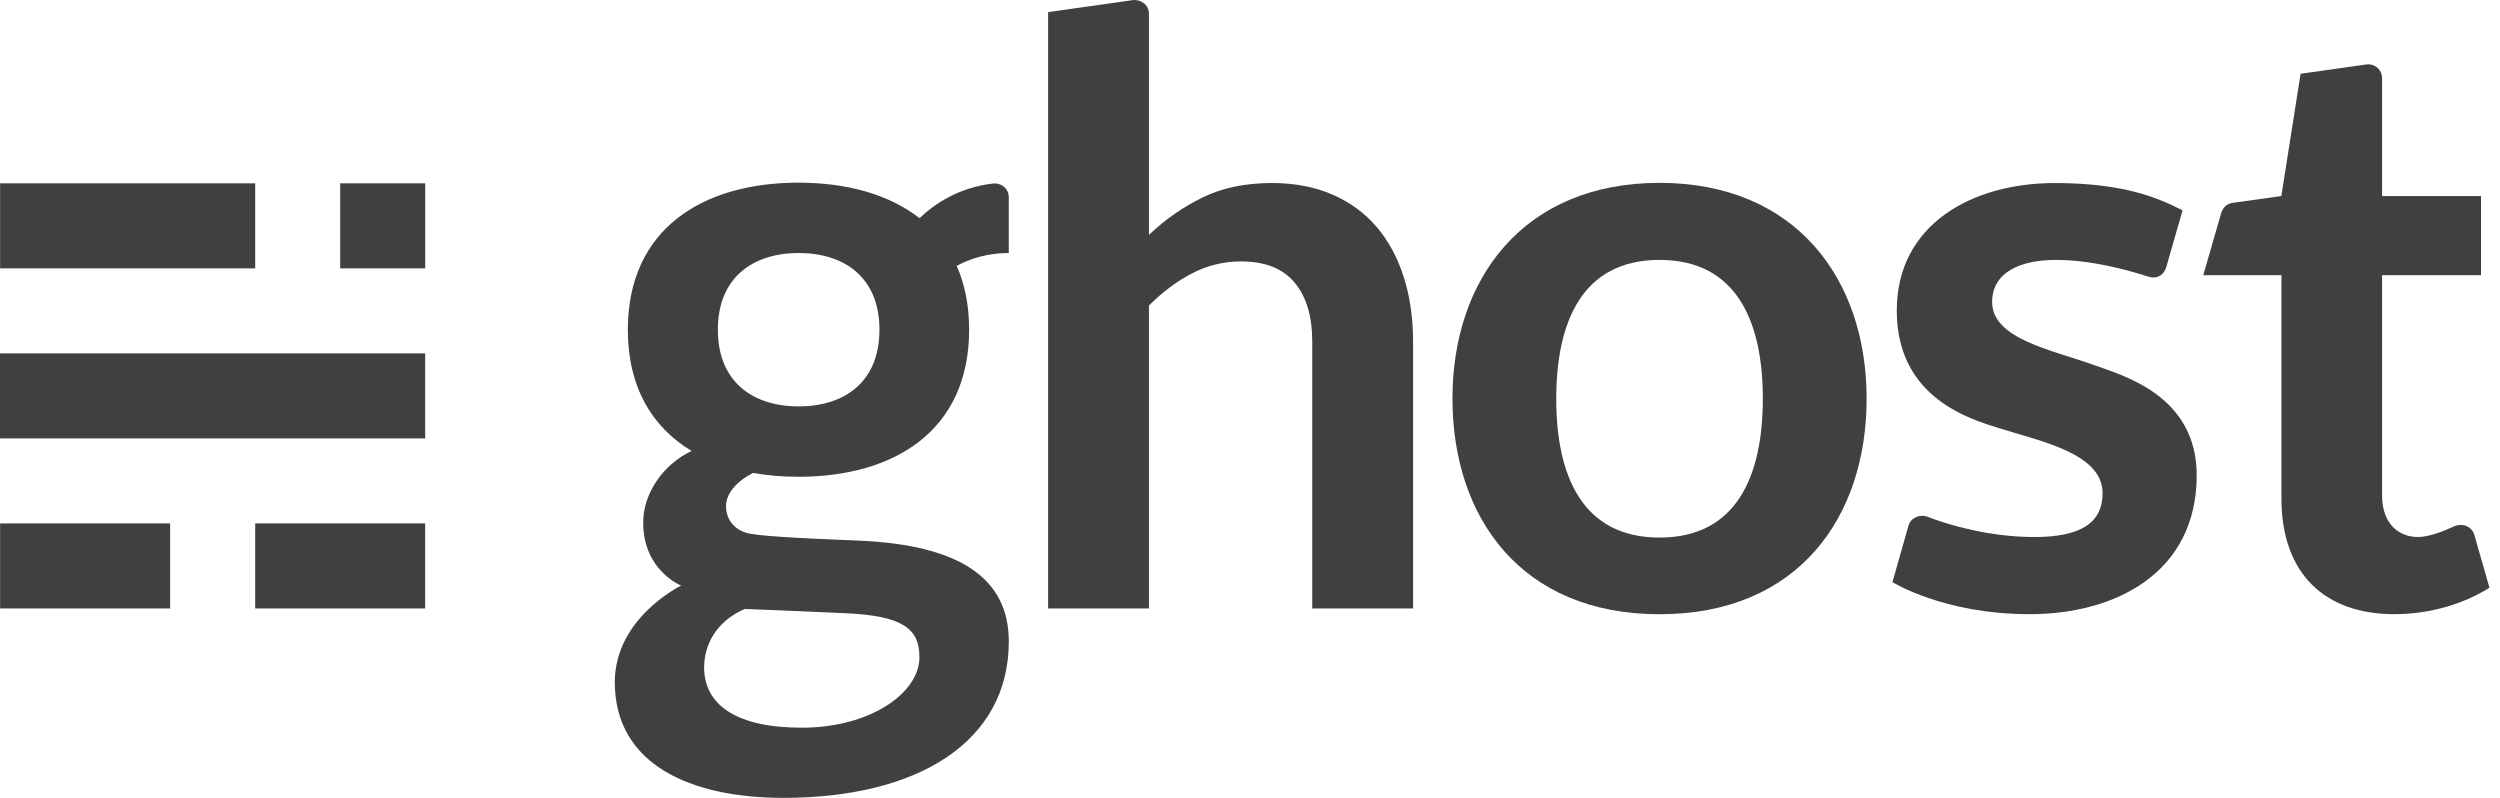 <svg width="141" height="45" viewBox="0 0 141 45" fill="none" xmlns="http://www.w3.org/2000/svg">
<path d="M9.596 29.521H0.006V34.316H9.596V29.521Z" fill="#404041"/>
<path d="M23.978 29.521H14.393V34.316H23.978V29.521Z" fill="#404041"/>
<path d="M23.98 19.93H0V24.726H23.98V19.93Z" fill="#404041"/>
<path d="M14.393 10.34H0.006V15.136H14.393V10.34Z" fill="#404041"/>
<path d="M23.983 10.34H19.188V15.136H23.983V10.34Z" fill="#404041"/>
<path d="M93.598 10.313C85.896 10.313 81.919 15.759 81.919 22.477C81.919 29.196 85.798 34.643 93.598 34.643C101.397 34.643 105.277 29.196 105.277 22.477C105.277 15.759 101.299 10.313 93.598 10.313ZM99.424 22.499C99.419 26.82 97.963 30.319 93.598 30.319C89.232 30.319 87.776 26.82 87.772 22.499V22.478C87.776 18.158 89.233 14.659 93.598 14.659C97.963 14.659 99.419 18.158 99.424 22.478V22.489C99.424 22.492 99.424 22.496 99.424 22.499Z" fill="#404041"/>
<path d="M59.114 34.316V0.683C59.114 0.683 63.55 0.053 63.894 0.006C64.284 -0.046 64.801 0.231 64.801 0.78V13.247C65.722 12.372 66.736 11.667 67.84 11.129C68.946 10.592 70.243 10.323 71.732 10.323C73.022 10.323 74.164 10.542 75.162 10.98C76.16 11.417 76.993 12.031 77.661 12.821C78.329 13.612 78.835 14.556 79.181 15.654C79.526 16.751 79.698 17.96 79.698 19.28V34.316H74.011V19.28C74.011 17.837 73.677 16.721 73.01 15.93C72.342 15.139 71.34 14.744 70.004 14.744C69.022 14.744 68.101 14.967 67.242 15.412C66.382 15.857 65.569 16.463 64.801 17.231V34.316H59.114Z" fill="#404041"/>
<path d="M135.04 34.64C131.126 34.64 128.673 32.362 128.673 28.113V15.52H124.263C124.263 15.52 125.2 12.277 125.274 12.022C125.349 11.767 125.543 11.493 125.932 11.439C126.321 11.385 128.668 11.057 128.668 11.057L129.752 4.162C129.752 4.162 132.936 3.713 133.441 3.638C133.918 3.566 134.35 3.91 134.35 4.429V11.057H139.929V15.52H134.35V27.943C134.35 29.639 135.383 30.288 136.373 30.288C136.978 30.288 137.807 29.966 138.425 29.68C138.807 29.503 139.399 29.634 139.552 30.167C139.687 30.64 140.406 33.148 140.406 33.148C139.786 33.549 137.825 34.64 135.04 34.64Z" fill="#404041"/>
<path d="M121.139 15.595C120.03 15.235 117.947 14.659 115.965 14.659C113.946 14.659 112.357 15.356 112.357 17.035C112.357 19.132 115.781 19.743 118.125 20.598C119.692 21.169 123.894 22.283 123.894 26.803C123.894 32.293 119.335 34.64 114.472 34.64C109.608 34.64 106.734 32.831 106.734 32.831C106.734 32.831 107.488 30.166 107.641 29.64C107.779 29.166 108.33 29 108.68 29.135C109.932 29.617 112.193 30.288 114.748 30.288C117.334 30.288 118.586 29.498 118.586 27.814C118.586 25.573 115.093 24.889 112.782 24.16C111.191 23.658 106.978 22.488 106.978 17.518C106.978 12.621 111.278 10.324 115.873 10.324C119.763 10.324 121.671 11.137 123.096 11.864C123.096 11.864 122.302 14.631 122.184 15.043C122.045 15.534 121.643 15.758 121.139 15.595Z" fill="#404041"/>
<path d="M56.895 11.135C56.895 10.605 56.443 10.302 56.011 10.351C54.102 10.57 52.741 11.468 51.86 12.304C50.13 10.949 47.729 10.302 45.034 10.302C39.631 10.302 35.41 12.909 35.41 18.596C35.41 21.86 36.799 24.109 39.006 25.433C37.367 26.209 36.276 27.855 36.276 29.473C36.276 32.18 38.414 33.027 38.414 33.027C38.414 33.027 34.675 34.842 34.675 38.473C34.675 43.121 38.952 45 44.179 45C51.713 45 56.896 41.888 56.896 36.175C56.896 32.658 54.205 30.717 48.341 30.486C44.861 30.349 42.607 30.224 42.049 30.039C41.311 29.794 40.948 29.203 40.948 28.551C40.948 27.831 41.54 27.145 42.472 26.674C43.285 26.819 44.143 26.89 45.035 26.89C50.442 26.89 54.659 24.29 54.659 18.596C54.659 17.215 54.41 16.017 53.957 14.993C54.751 14.569 55.728 14.271 56.896 14.271C56.896 14.271 56.895 11.618 56.895 11.135ZM42.005 34.346C42.005 34.346 44.843 34.453 47.678 34.584C50.863 34.732 51.856 35.418 51.856 37.067C51.856 39.083 49.088 41.042 45.219 41.042C41.547 41.042 39.713 39.765 39.713 37.638C39.713 36.418 40.358 35.052 42.005 34.346ZM45.044 22.921C42.485 22.921 40.488 21.561 40.488 18.596C40.488 15.63 42.486 14.27 45.044 14.27C47.602 14.27 49.601 15.626 49.601 18.596C49.601 21.565 47.605 22.921 45.044 22.921Z" fill="#404041"/>
</svg>
